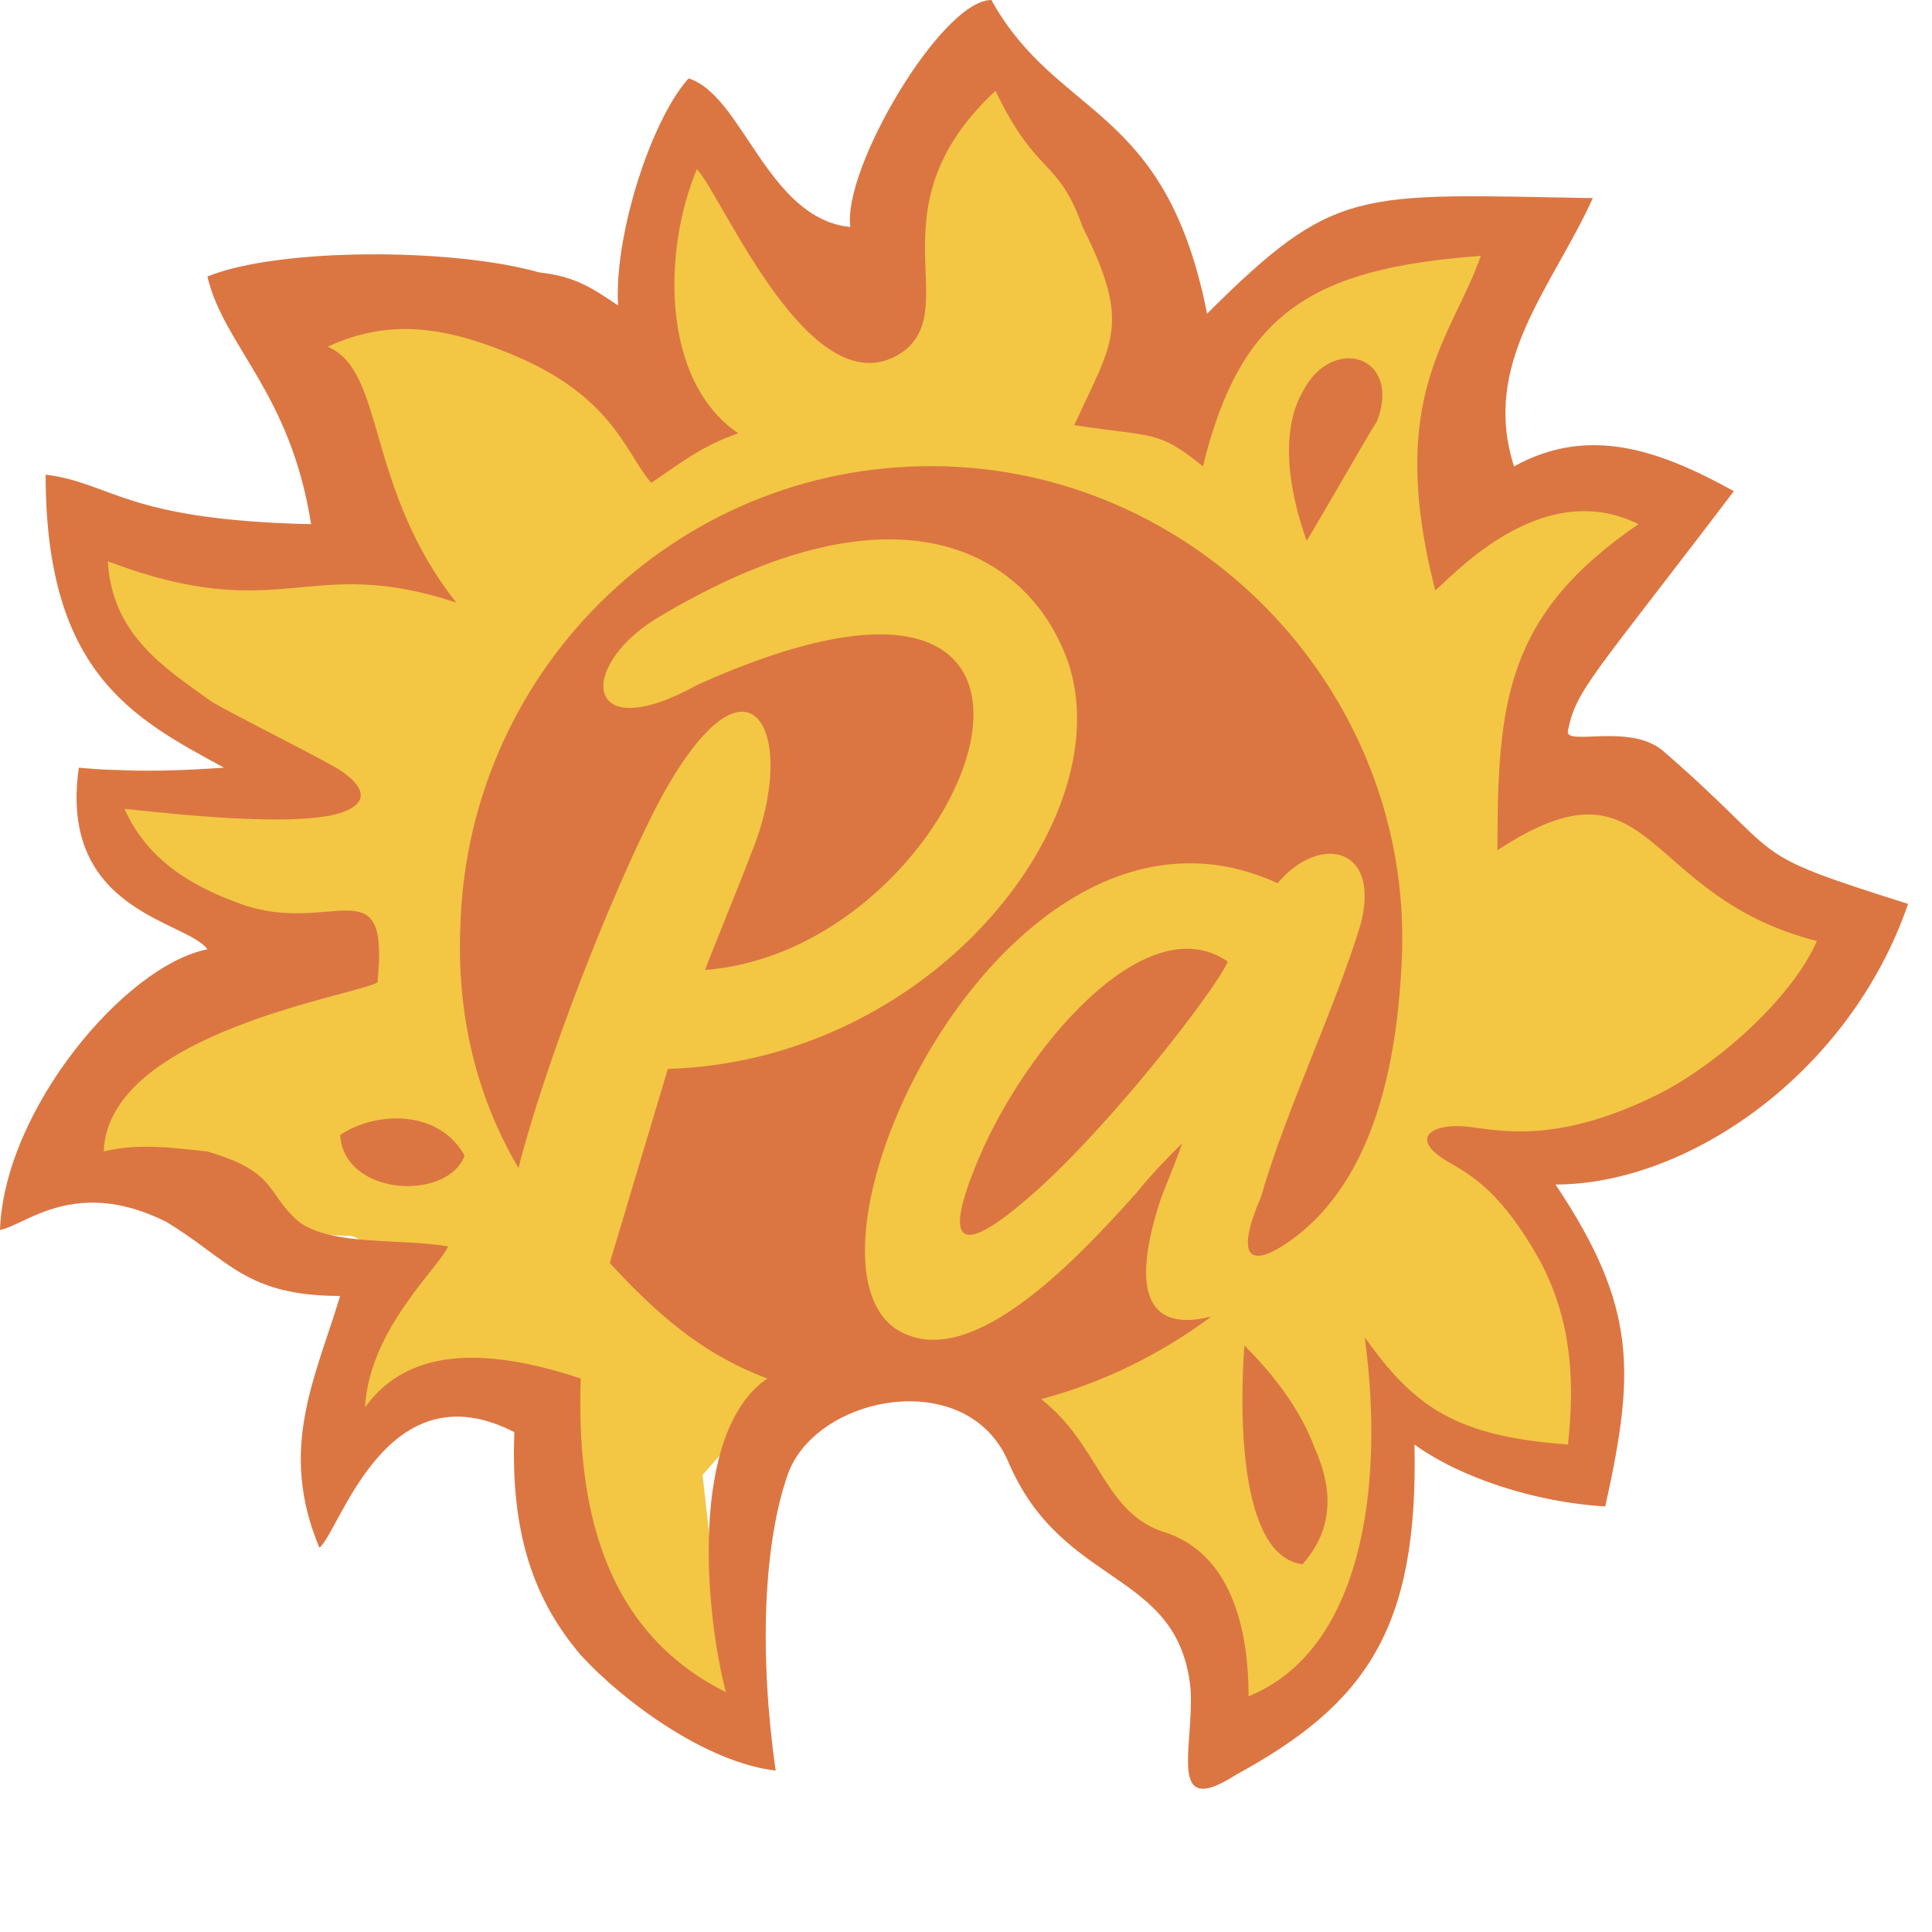 <svg width="78" height="78" viewBox="0 0 78 78" fill="none" xmlns="http://www.w3.org/2000/svg">
<path fill-rule="evenodd" clip-rule="evenodd" d="M25.681 13.564L26.519 6.232L27.691 4.066L31.877 10.398C31.877 10.398 35.729 11.565 35.729 11.065C35.897 10.565 36.902 4.899 36.902 4.899L39.916 1.733C39.916 1.733 44.27 5.566 44.773 6.566C45.275 7.565 47.452 12.231 47.285 13.564C47.285 14.73 46.95 15.73 47.452 15.563C47.954 15.397 51.806 10.898 51.806 10.898L57.667 8.898L61.687 8.732L58.672 17.063C58.672 17.063 58.672 20.062 59.007 20.062C59.342 20.062 63.696 18.73 63.696 18.73L68.05 19.563C68.05 19.563 64.031 23.728 63.696 24.228C63.361 24.728 61.854 28.894 61.854 29.394C61.854 29.727 61.854 31.06 61.854 31.06C61.854 31.06 65.873 31.06 66.208 31.56C66.543 32.06 67.38 33.059 68.05 33.559C68.553 34.059 73.912 36.725 73.912 36.725L74.582 37.559C74.582 37.559 69.558 43.557 69.39 43.724C69.223 43.89 65.371 45.557 64.031 45.723C62.691 45.89 60.179 46.223 60.179 46.223L62.189 48.556L64.031 52.888L64.701 57.554L64.199 58.72C64.199 58.72 61.352 59.054 60.347 58.554C59.342 58.054 56.16 55.888 56.16 55.888L55.156 62.553L53.146 67.552L49.294 69.218C49.294 69.218 49.462 66.552 48.624 65.552C47.619 64.552 46.28 62.386 44.94 61.886C43.6 61.386 42.093 60.886 41.926 60.22C41.758 59.553 41.591 57.554 41.591 57.554C39.916 55.221 37.906 54.888 35.897 54.721C34.39 54.554 33.217 54.055 31.71 55.721L28.361 59.553C28.361 59.553 29.031 65.219 29.031 66.219C29.198 67.218 29.7 69.718 29.7 69.718L26.686 68.052C26.686 68.052 24.341 66.718 24.007 65.552C23.672 64.386 21.997 60.72 21.997 60.053C21.997 59.387 21.327 56.054 21.327 56.054C21.327 56.054 19.317 55.388 18.815 55.388C18.48 55.388 15.633 56.388 15.298 56.554C14.963 56.721 13.121 58.72 13.121 57.887C13.121 57.054 13.289 55.388 13.456 55.054C13.791 54.554 14.461 51.555 14.461 51.555C14.461 51.555 15.298 49.889 13.959 49.889C12.619 49.889 10.442 49.389 10.107 49.056C9.772 48.889 7.26 47.389 6.255 47.223C5.25 47.223 1.733 46.89 1.733 46.89C1.733 46.89 2.906 43.89 3.073 43.557C3.241 43.224 4.915 40.891 5.25 40.724C5.585 40.558 10.442 38.392 10.442 38.392L11.614 37.725C11.614 37.725 8.432 35.892 7.762 35.725C7.092 35.559 5.418 34.726 5.083 34.226C4.748 33.726 3.743 32.06 3.743 32.06V31.06L10.274 31.227C10.274 31.227 9.772 30.06 9.604 30.06C9.437 29.893 7.092 28.56 6.925 28.227C6.757 28.061 4.915 26.394 4.915 26.394L3.073 22.062L2.738 20.396L7.93 21.229C8.097 21.229 11.614 21.562 11.949 21.562C12.284 21.562 14.126 21.396 14.293 21.396C14.293 21.396 13.456 16.897 12.786 15.897C12.116 14.73 10.944 13.064 10.944 12.898C10.777 12.564 8.934 11.565 12.116 11.565C15.298 11.565 20.155 11.731 20.657 11.731C21.16 11.731 23.504 13.064 23.504 13.231L25.681 13.564Z" fill="#F3C644"/>
<path fill-rule="evenodd" clip-rule="evenodd" d="M39.355 47.156C41.197 42.49 46.221 36.492 49.57 38.824C49.068 39.991 44.546 45.823 41.364 48.489C39.02 50.488 38.015 50.488 39.355 47.156ZM46.891 61.819C49.738 62.652 50.408 65.818 50.408 68.484C54.929 66.651 55.934 60.153 55.097 53.987C57.106 56.82 58.781 57.987 63.303 58.32C63.638 55.321 63.303 52.988 62.13 50.822C60.623 48.155 59.451 47.489 58.614 46.989C56.771 45.989 57.776 45.323 59.283 45.489C60.623 45.656 62.8 46.156 66.652 44.323C69.164 43.157 72.346 40.324 73.351 37.991C66.15 36.158 66.82 30.16 60.456 34.325C60.456 28.327 60.791 24.828 66.15 21.162C62.13 19.162 58.446 23.495 57.944 23.828C55.934 15.996 58.614 13.664 59.786 10.331C52.92 10.831 50.073 12.664 48.566 18.829C46.723 17.329 46.556 17.663 43.374 17.163C44.881 13.83 45.718 13.164 43.709 9.165C42.704 6.332 41.867 7.165 40.192 3.666C35.168 8.331 38.852 12.331 36.508 14.163C32.824 16.829 29.139 7.832 28.134 6.832C26.795 9.998 26.627 15.33 29.809 17.496C28.302 17.996 27.297 18.829 26.292 19.495C25.288 18.329 24.785 16.163 21.101 14.497C18.087 13.164 15.742 12.83 13.23 13.997C15.575 14.996 14.737 19.662 18.421 24.328C12.393 22.328 11.388 25.328 4.354 22.661C4.522 25.661 6.699 26.994 8.541 28.327C9.378 28.827 12.393 30.326 13.565 30.993C14.402 31.493 15.239 32.326 13.732 32.826C11.555 33.492 5.359 32.659 5.024 32.659C5.861 34.492 7.369 35.658 9.713 36.492C13.397 37.825 15.742 34.825 15.239 39.657C14.57 40.157 4.354 41.657 4.187 46.489C5.526 46.156 6.866 46.323 8.373 46.489C11.22 47.322 10.718 48.155 12.058 49.322C13.397 50.322 16.244 49.988 18.087 50.322C17.752 51.155 14.905 53.654 14.737 56.82C16.412 54.487 19.426 54.321 23.445 55.654C23.278 60.653 24.283 65.818 29.307 68.317C28.469 65.152 27.8 57.82 30.981 55.654C28.302 54.654 26.46 52.988 24.618 50.988L26.962 43.157C37.513 42.823 45.049 33.326 43.206 26.994C41.867 22.661 36.675 18.829 26.46 24.994C23.278 26.994 23.613 30.16 28.134 27.66C46.221 19.495 39.355 38.325 28.469 39.158C28.637 38.658 30.144 34.992 30.312 34.492C32.321 29.66 30.312 25.494 26.627 32.326C24.618 36.158 21.938 43.157 20.933 47.156C19.259 44.323 18.421 40.991 18.589 37.325C18.924 26.827 27.632 18.496 38.183 18.829C48.566 19.162 56.939 27.994 56.604 38.491C56.437 42.99 55.432 47.989 51.747 50.322C50.408 51.155 49.905 50.655 50.91 48.322C51.915 44.823 53.925 40.657 54.929 37.325C55.767 34.159 53.255 33.659 51.58 35.658C40.694 30.66 31.484 50.488 36.173 53.654C39.02 55.487 43.206 51.155 45.886 48.155C46.556 47.322 47.226 46.656 47.728 46.156C47.561 46.656 47.226 47.489 46.891 48.322C46.053 50.822 45.551 53.987 48.9 53.154C46.891 54.654 44.546 55.821 42.034 56.487C44.379 58.32 44.546 60.986 46.891 61.819ZM31.316 71.484C30.647 66.818 30.814 62.319 31.819 59.486C32.991 56.32 39.02 55.154 40.694 58.986C42.871 64.152 47.561 63.319 48.063 68.151C48.23 70.484 47.058 73.483 49.905 71.65C55.097 68.817 57.274 65.818 57.106 58.32C58.949 59.653 61.963 60.653 64.81 60.819C65.982 55.487 66.15 52.821 62.8 47.822C68.159 47.822 74.69 43.323 77.035 36.492C70.169 34.325 72.346 34.825 67.154 30.326C65.815 29.16 63.135 30.16 63.303 29.493C63.638 27.827 64.308 27.327 70.001 19.829C66.987 18.163 64.14 17.163 61.126 18.829C59.786 14.663 62.633 11.664 64.308 7.998C54.762 7.832 53.925 7.498 48.733 12.664C47.058 4.166 42.704 4.832 40.025 0C38.015 0 33.996 6.832 34.331 9.165C30.981 8.831 29.977 3.832 27.8 3.166C26.292 4.832 24.785 9.498 24.953 12.331C23.948 11.664 23.278 11.164 21.771 10.998C18.254 9.998 11.22 9.998 8.373 11.164C9.043 13.997 11.723 15.83 12.56 21.162C5.024 20.995 4.522 19.495 1.842 19.162C1.842 27.16 5.359 28.993 9.043 30.993C6.699 31.159 4.857 31.159 3.182 30.993C2.345 36.825 7.536 37.158 8.373 38.325C5.024 38.991 0.167 44.823 0 49.655C1.005 49.489 3.014 47.489 6.699 49.322C9.211 50.822 9.881 52.321 13.732 52.321C12.727 55.654 11.22 58.486 12.895 62.486C13.732 61.819 15.575 55.154 20.766 57.82C20.598 61.986 21.603 64.652 23.445 66.818C25.12 68.651 28.469 71.15 31.316 71.484ZM13.732 45.823C15.239 44.823 17.752 44.823 18.756 46.656C18.087 48.489 13.9 48.322 13.732 45.823ZM52.752 21.828C51.747 18.996 51.915 16.996 52.585 15.83C53.757 13.497 56.604 14.33 55.599 16.996C55.264 17.496 53.087 21.328 52.752 21.828ZM52.585 63.152C49.905 62.819 50.073 56.487 50.24 54.321C51.078 55.154 52.417 56.654 53.087 58.486C53.757 59.986 53.925 61.652 52.585 63.152Z" fill="#DB7643"/>
</svg>
